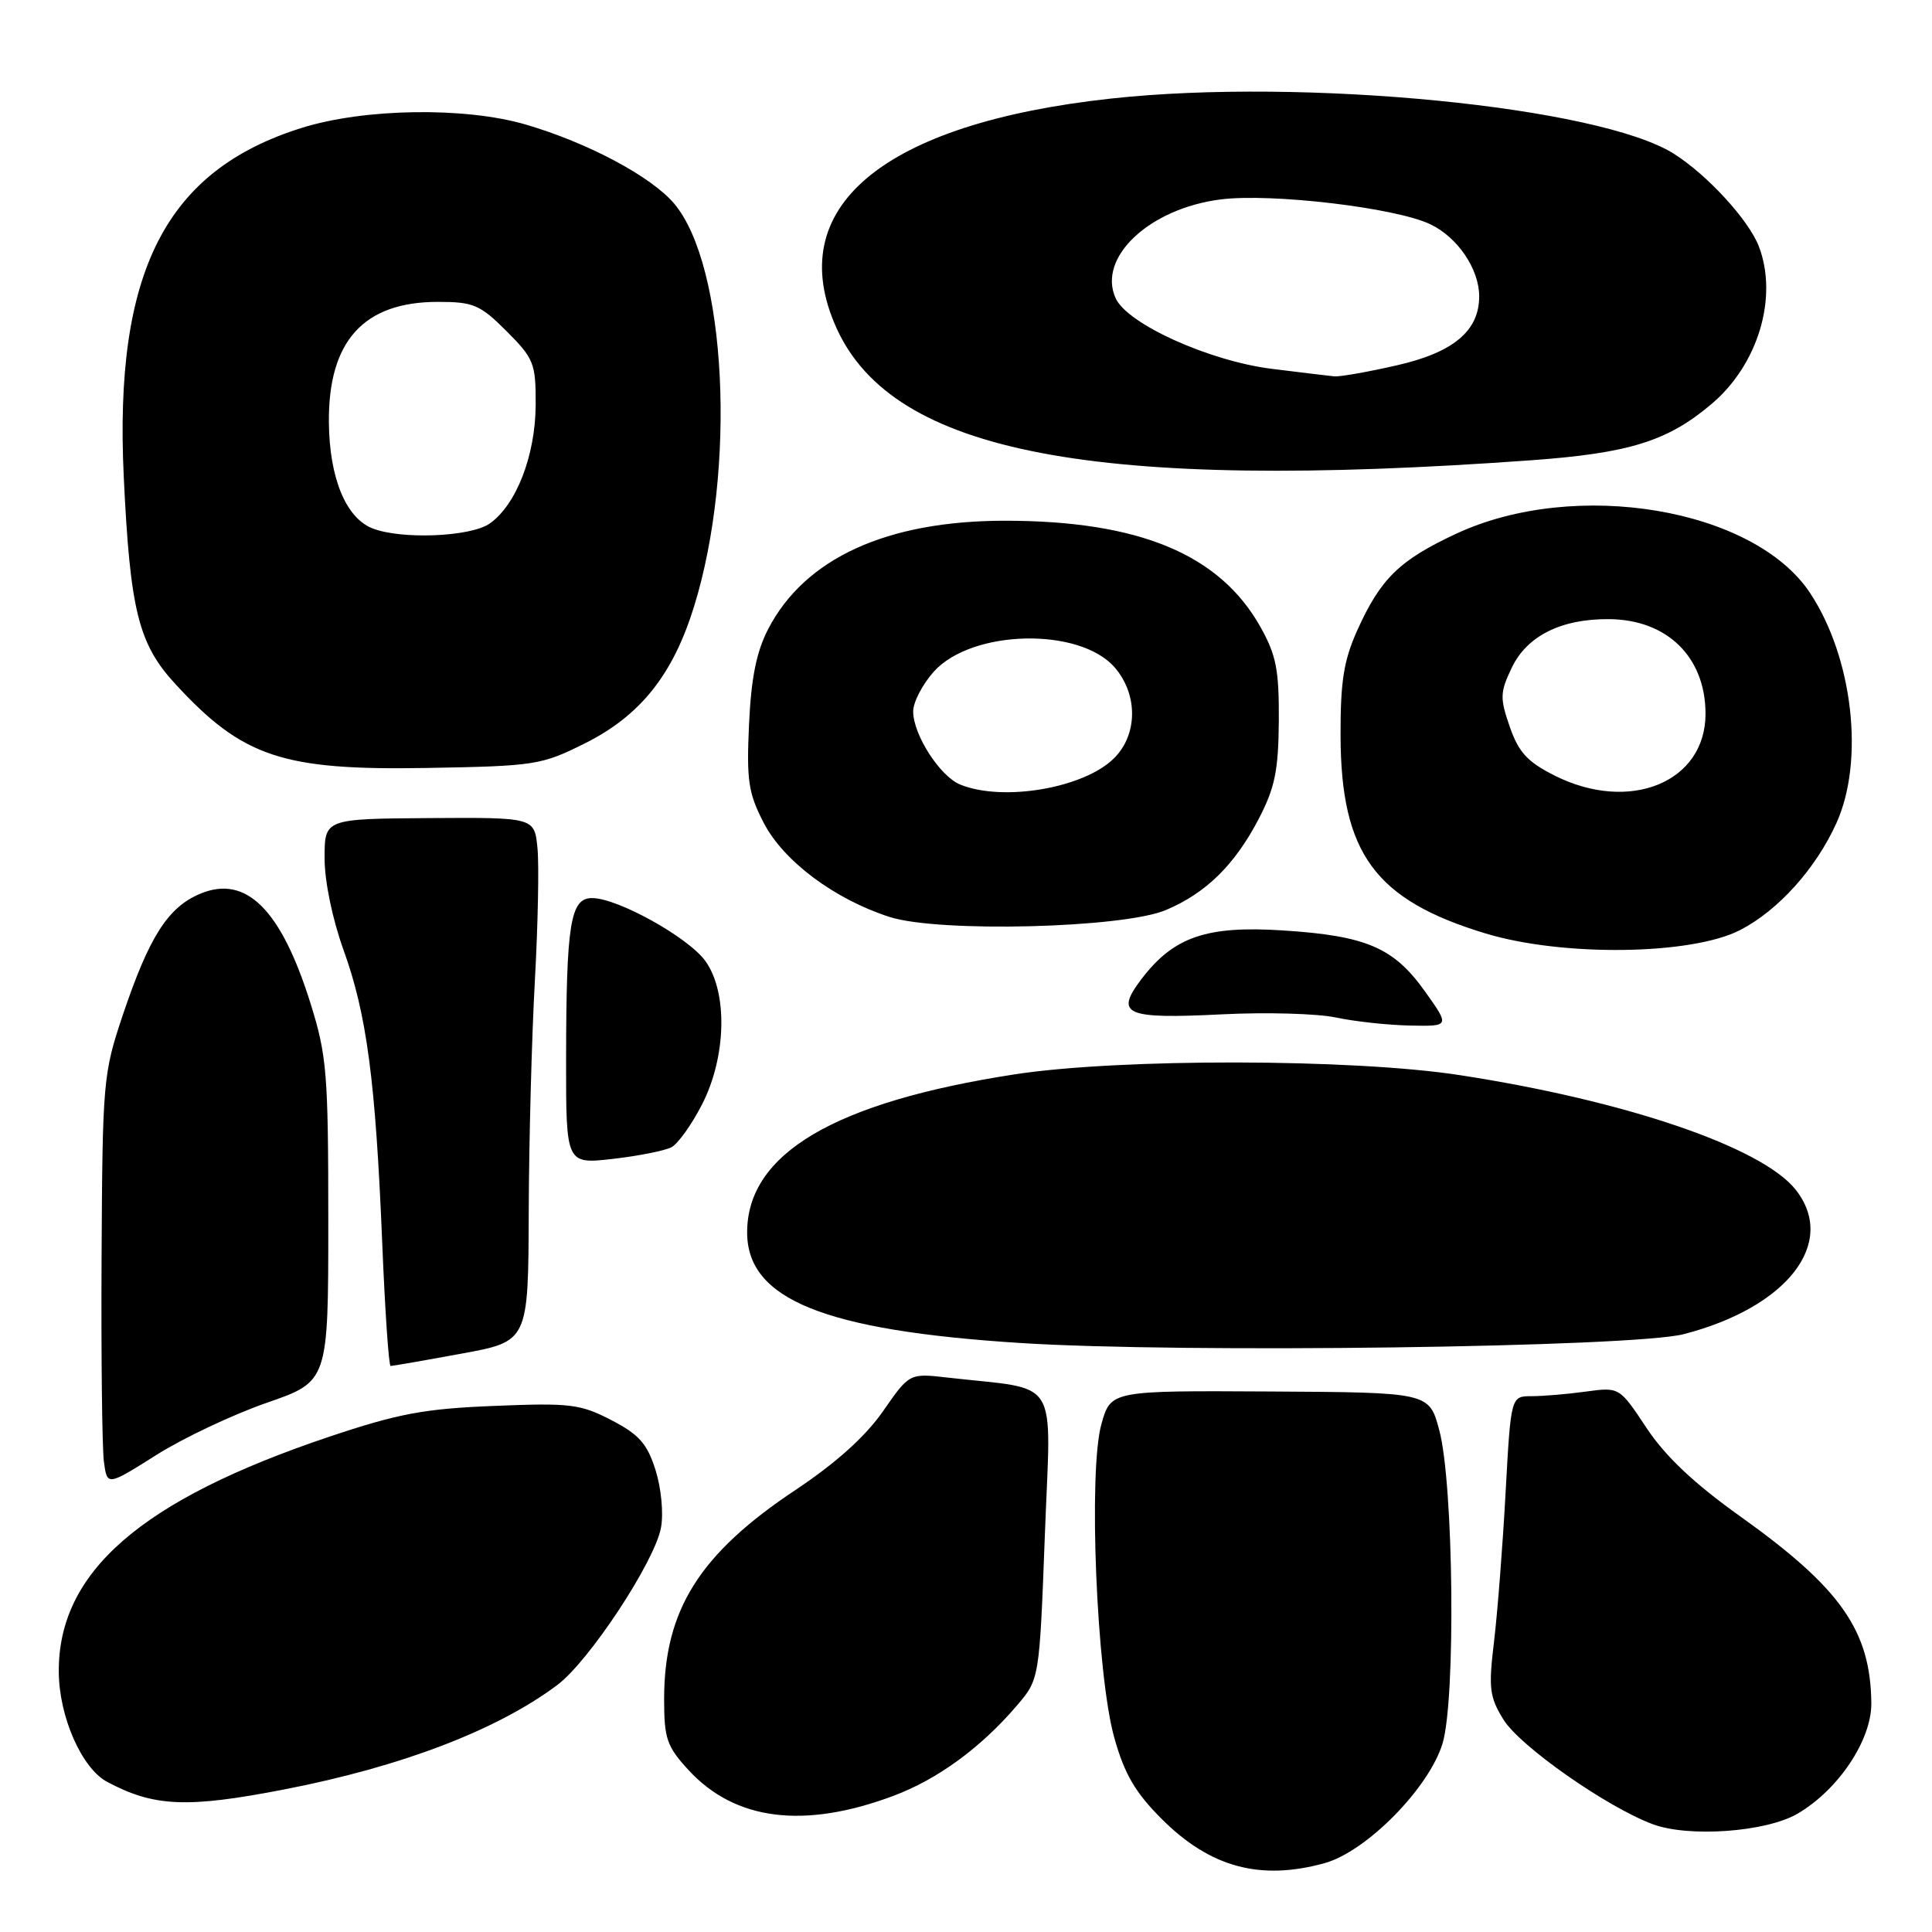 <?xml version="1.0" encoding="UTF-8" standalone="no"?>
<!DOCTYPE svg PUBLIC "-//W3C//DTD SVG 1.1//EN" "http://www.w3.org/Graphics/SVG/1.1/DTD/svg11.dtd" >
<svg xmlns="http://www.w3.org/2000/svg" xmlns:xlink="http://www.w3.org/1999/xlink" version="1.1" viewBox="0 0 256 256">
 <g >
 <path fill="currentColor"
d=" M 175.50 246.88 C 181.06 245.35 189.37 236.91 191.15 231.00 C 192.91 225.13 192.61 196.58 190.71 189.50 C 189.37 184.50 189.37 184.50 168.28 184.38 C 147.19 184.26 147.19 184.26 145.94 188.71 C 144.19 194.95 145.30 221.89 147.65 230.26 C 149.01 235.10 150.42 237.51 153.95 241.04 C 160.36 247.44 166.99 249.23 175.50 246.88 Z  M 238.19 240.32 C 243.60 237.16 248.01 230.55 247.96 225.67 C 247.86 216.07 243.91 210.44 230.65 200.97 C 224.49 196.58 220.69 193.00 218.18 189.22 C 214.58 183.79 214.58 183.79 210.15 184.39 C 207.71 184.73 204.48 185.00 202.96 185.00 C 200.20 185.00 200.20 185.00 199.50 197.75 C 199.12 204.76 198.43 213.64 197.97 217.49 C 197.22 223.70 197.36 224.85 199.22 227.86 C 201.40 231.38 212.86 239.42 218.98 241.71 C 223.75 243.50 234.02 242.76 238.19 240.32 Z  M 118.38 237.96 C 124.24 235.77 129.98 231.57 134.74 226.00 C 137.73 222.50 137.73 222.50 138.45 203.38 C 139.25 181.96 140.68 184.27 125.50 182.53 C 120.50 181.96 120.50 181.96 117.00 187.00 C 114.67 190.35 110.79 193.84 105.42 197.42 C 92.68 205.89 88.00 213.34 88.00 225.14 C 88.00 230.39 88.35 231.41 91.25 234.56 C 97.41 241.24 106.54 242.39 118.38 237.96 Z  M 37.71 237.10 C 53.22 234.09 65.90 229.23 73.86 223.26 C 78.07 220.10 86.73 206.96 87.58 202.45 C 87.94 200.53 87.62 197.22 86.86 194.78 C 85.75 191.28 84.68 190.08 81.00 188.17 C 76.89 186.04 75.55 185.88 65.50 186.29 C 56.23 186.66 52.79 187.30 43.61 190.38 C 18.65 198.76 7.67 208.32 7.79 221.59 C 7.84 227.51 10.84 234.31 14.19 236.10 C 20.40 239.42 24.79 239.61 37.71 237.10 Z  M 35.34 185.88 C 43.50 183.05 43.50 183.05 43.50 161.78 C 43.50 142.27 43.31 139.88 41.16 133.00 C 37.26 120.52 32.62 115.88 26.54 118.42 C 22.26 120.21 19.78 124.08 16.27 134.50 C 13.67 142.25 13.58 143.25 13.46 166.50 C 13.39 179.70 13.53 191.94 13.77 193.70 C 14.20 196.90 14.20 196.90 20.69 192.81 C 24.26 190.55 30.85 187.44 35.34 185.88 Z  M 61.11 179.37 C 70.00 177.75 70.00 177.75 70.06 160.62 C 70.09 151.21 70.46 137.43 70.87 130.00 C 71.28 122.58 71.44 114.66 71.22 112.40 C 70.82 108.31 70.82 108.31 56.92 108.40 C 43.01 108.50 43.01 108.50 43.01 113.69 C 43.00 116.74 44.04 121.76 45.51 125.85 C 48.60 134.39 49.76 143.19 50.64 164.54 C 51.01 173.59 51.51 181.00 51.76 181.00 C 52.01 181.00 56.22 180.27 61.11 179.37 Z  M 223.12 176.78 C 236.84 173.22 243.47 164.68 237.95 157.66 C 233.50 152.01 215.39 145.83 193.36 142.45 C 179.16 140.27 148.40 140.22 134.50 142.35 C 110.58 146.03 99.00 152.86 99.00 163.30 C 99.00 172.16 109.18 176.29 135.14 177.95 C 156.57 179.33 216.37 178.53 223.12 176.78 Z  M 88.98 152.01 C 89.85 151.54 91.67 148.99 93.03 146.33 C 96.26 140.02 96.45 131.45 93.45 127.32 C 91.16 124.18 81.84 119.00 78.45 119.00 C 75.57 119.00 75.03 122.39 75.01 140.38 C 75.00 154.26 75.00 154.26 81.20 153.56 C 84.61 153.17 88.11 152.47 88.98 152.01 Z  M 188.81 131.36 C 184.68 125.56 181.05 124.00 170.04 123.29 C 159.89 122.63 155.53 124.12 151.26 129.72 C 147.67 134.44 149.06 135.05 162.00 134.40 C 167.77 134.11 174.53 134.30 177.00 134.82 C 179.47 135.35 183.89 135.83 186.81 135.89 C 192.12 136.00 192.12 136.00 188.81 131.36 Z  M 230.59 123.23 C 235.63 120.63 240.62 115.08 243.34 109.05 C 247.08 100.78 245.51 87.13 239.84 78.57 C 232.41 67.35 208.76 63.38 193.00 70.70 C 185.45 74.21 182.94 76.65 179.85 83.51 C 178.05 87.52 177.61 90.28 177.63 97.50 C 177.68 113.08 182.19 119.24 196.82 123.68 C 207.06 126.79 224.15 126.56 230.59 123.23 Z  M 154.50 120.58 C 159.80 118.34 163.62 114.59 166.79 108.50 C 168.94 104.37 169.40 102.10 169.45 95.50 C 169.49 88.76 169.11 86.80 167.00 83.05 C 161.60 73.44 150.92 69.00 133.16 69.00 C 117.51 69.00 106.65 73.97 101.79 83.35 C 100.23 86.36 99.53 89.84 99.25 96.00 C 98.91 103.39 99.16 105.09 101.18 109.00 C 103.80 114.09 110.55 119.14 117.87 121.50 C 124.37 123.60 148.82 122.99 154.50 120.58 Z  M 77.50 98.50 C 84.86 94.82 89.18 89.40 91.98 80.32 C 97.61 62.12 96.27 35.23 89.34 26.99 C 86.31 23.39 77.85 18.89 69.62 16.49 C 61.56 14.15 48.29 14.35 40.00 16.94 C 21.94 22.58 15.10 36.00 16.40 63.21 C 17.24 80.90 18.35 85.34 23.24 90.64 C 32.16 100.33 37.44 102.09 56.50 101.76 C 70.92 101.51 71.73 101.38 77.50 98.50 Z  M 202.72 61.00 C 215.85 60.06 220.95 58.48 226.79 53.53 C 232.95 48.33 235.63 39.42 233.07 32.68 C 231.74 29.18 226.23 23.17 221.79 20.37 C 211.88 14.11 172.71 10.28 147.21 13.06 C 116.91 16.37 103.60 27.52 110.86 43.51 C 118.39 60.08 145.02 65.15 202.72 61.00 Z  M 205.96 102.75 C 202.39 100.95 201.21 99.66 200.05 96.29 C 198.73 92.50 198.76 91.73 200.31 88.49 C 202.32 84.26 206.88 81.98 213.22 82.04 C 220.91 82.10 225.98 87.07 225.99 94.56 C 226.01 103.66 215.93 107.78 205.96 102.75 Z  M 127.26 103.97 C 124.56 102.89 121.01 97.37 121.00 94.27 C 121.00 93.04 122.24 90.66 123.75 88.98 C 128.79 83.39 143.09 83.08 147.72 88.46 C 150.80 92.04 150.76 97.33 147.63 100.46 C 143.67 104.42 132.96 106.27 127.26 103.97 Z  M 49.30 69.99 C 45.81 68.58 43.65 63.30 43.58 56.00 C 43.47 45.21 48.17 40.00 58.02 40.00 C 62.74 40.00 63.60 40.37 67.12 43.88 C 70.75 47.52 71.00 48.14 70.98 53.63 C 70.95 60.34 68.42 66.89 64.89 69.37 C 62.34 71.15 53.10 71.52 49.30 69.99 Z  M 168.50 48.87 C 160.21 47.83 149.38 42.93 147.83 39.52 C 145.37 34.12 152.30 27.61 161.78 26.42 C 168.52 25.58 184.93 27.52 189.51 29.71 C 193.15 31.44 196.00 35.65 196.00 39.27 C 196.00 43.85 192.58 46.71 185.04 48.42 C 181.23 49.29 177.52 49.94 176.80 49.87 C 176.09 49.80 172.35 49.35 168.50 48.87 Z "/>
</g>
</svg>